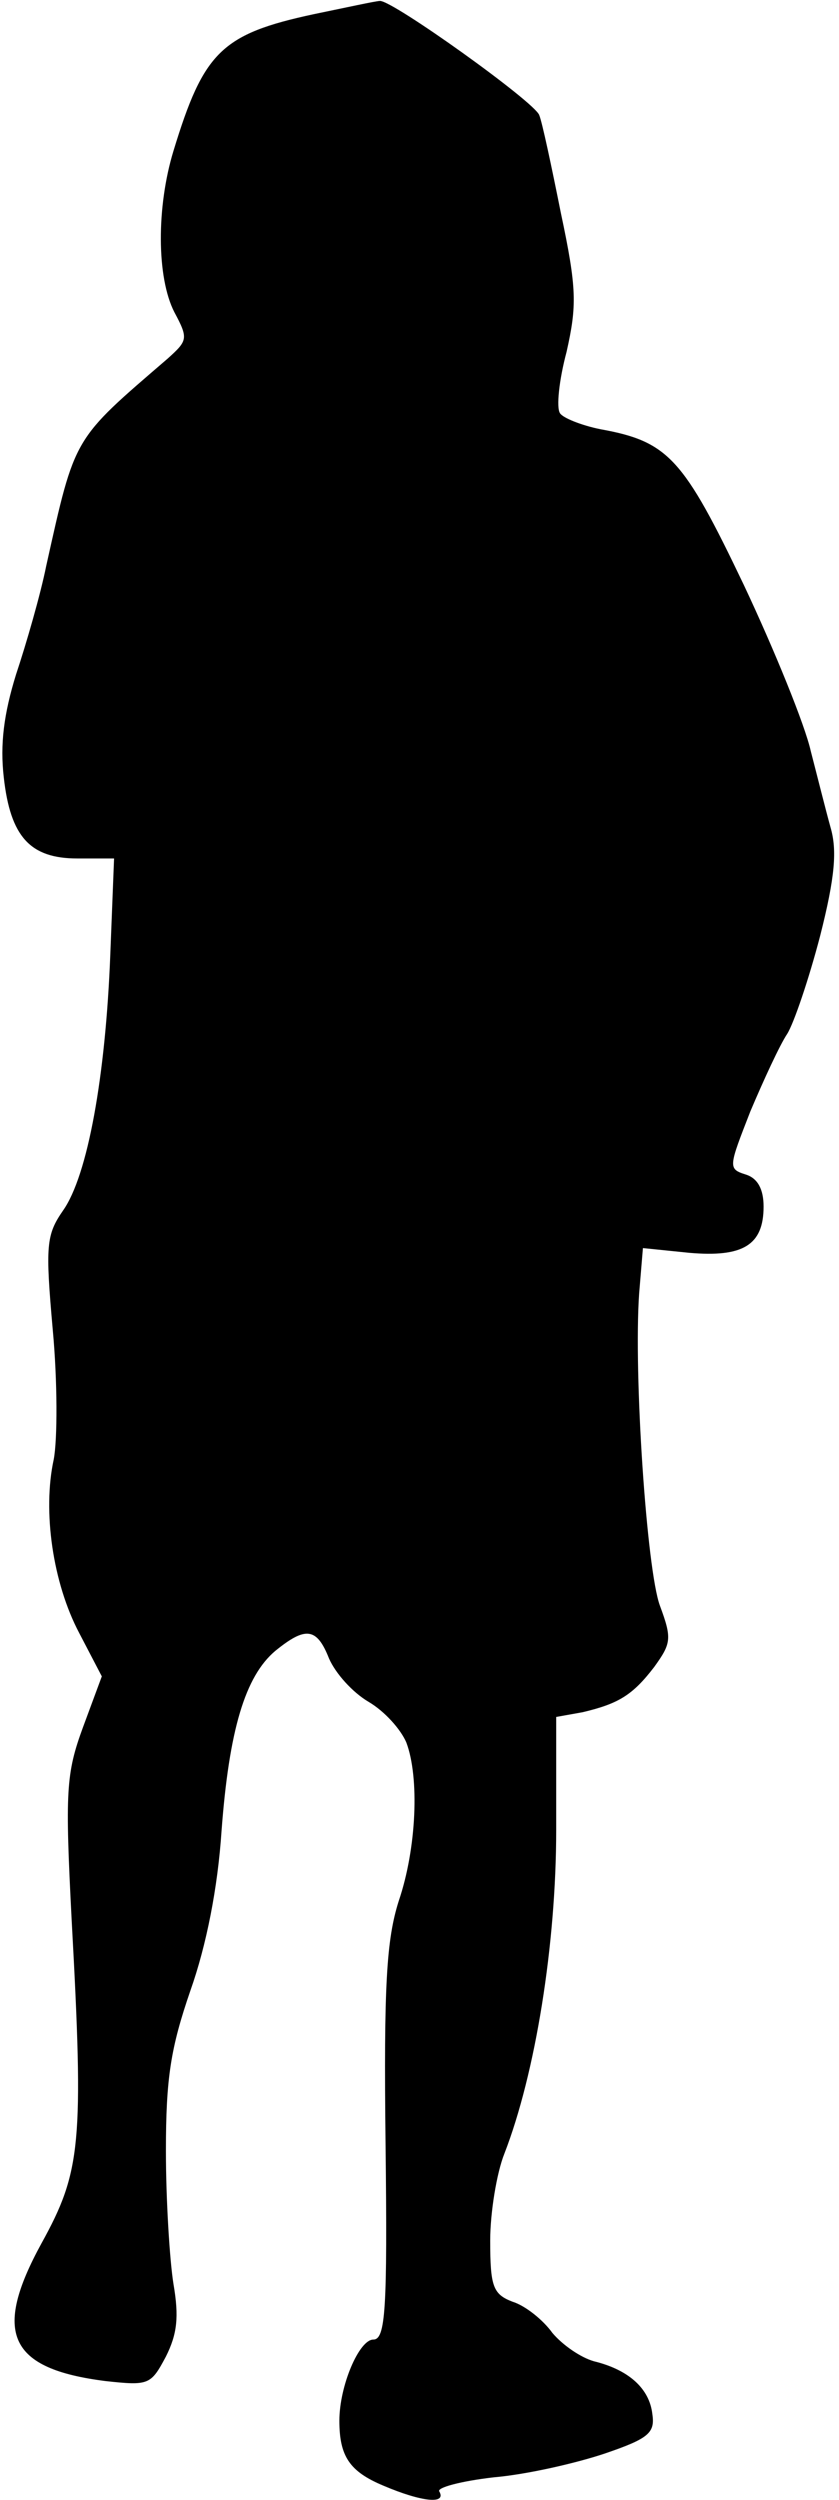 <?xml version="1.0" standalone="no"?>
<!DOCTYPE svg PUBLIC "-//W3C//DTD SVG 20010904//EN"
 "http://www.w3.org/TR/2001/REC-SVG-20010904/DTD/svg10.dtd">
<svg version="1.0" xmlns="http://www.w3.org/2000/svg"
 width="89pt" height="265pt" viewBox="0 0 89 265"
 preserveAspectRatio="xMidYMid meet">
<g transform="translate(0,265) scale(0.1,-0.1)"
fill="#000000" stroke="none">
<path fill="#000000" stroke="none" d="M333 2635 c-98 -21 -117 -40 -149 -145
-18 -59 -18 -134 1 -171 15 -28 14 -30 -7 -49 -101 -87 -98 -81 -129 -220 -6
-30 -21 -82 -32 -115 -13 -42 -17 -74 -13 -109 7 -63 28 -86 78 -86 l39 0 -4
-102 c-5 -129 -24 -234 -50 -271 -18 -26 -19 -37 -11 -127 5 -54 5 -116 1
-137 -12 -55 -1 -131 27 -184 l24 -46 -20 -54 c-18 -49 -19 -68 -12 -204 13
-237 10 -267 -32 -343 -52 -95 -35 -133 68 -146 46 -5 48 -4 64 26 12 24 14
42 8 77 -4 25 -8 89 -8 141 0 77 5 109 26 170 17 48 29 109 33 169 8 107 25
164 57 191 32 26 44 25 57 -8 7 -16 25 -36 42 -46 17 -10 34 -29 40 -43 14
-37 11 -112 -8 -168 -13 -41 -16 -89 -14 -258 2 -175 0 -207 -13 -207 -15 0
-36 -49 -36 -86 0 -38 11 -54 47 -69 40 -17 67 -20 59 -6 -3 4 23 11 58 15 35
3 87 15 117 25 47 16 54 22 51 42 -3 27 -25 47 -62 56 -14 4 -33 17 -44 30
-10 14 -29 29 -42 33 -21 8 -24 16 -24 65 0 30 7 72 15 92 33 85 55 222 55
343 l0 120 28 5 c38 9 53 18 76 48 18 25 19 30 6 65 -14 38 -28 246 -22 331
l4 48 49 -5 c57 -5 79 8 79 49 0 18 -6 30 -19 34 -19 6 -18 8 5 67 14 33 31
70 39 82 7 11 23 58 35 104 16 63 18 91 11 115 -5 18 -14 54 -21 81 -6 27 -38
106 -71 176 -64 134 -80 152 -152 165 -20 4 -40 12 -43 17 -4 6 -1 35 7 65 11
49 11 67 -6 147 -10 50 -20 97 -23 104 -5 14 -156 122 -169 121 -4 0 -36 -7
-70 -14z"/>
</g>
</svg>
